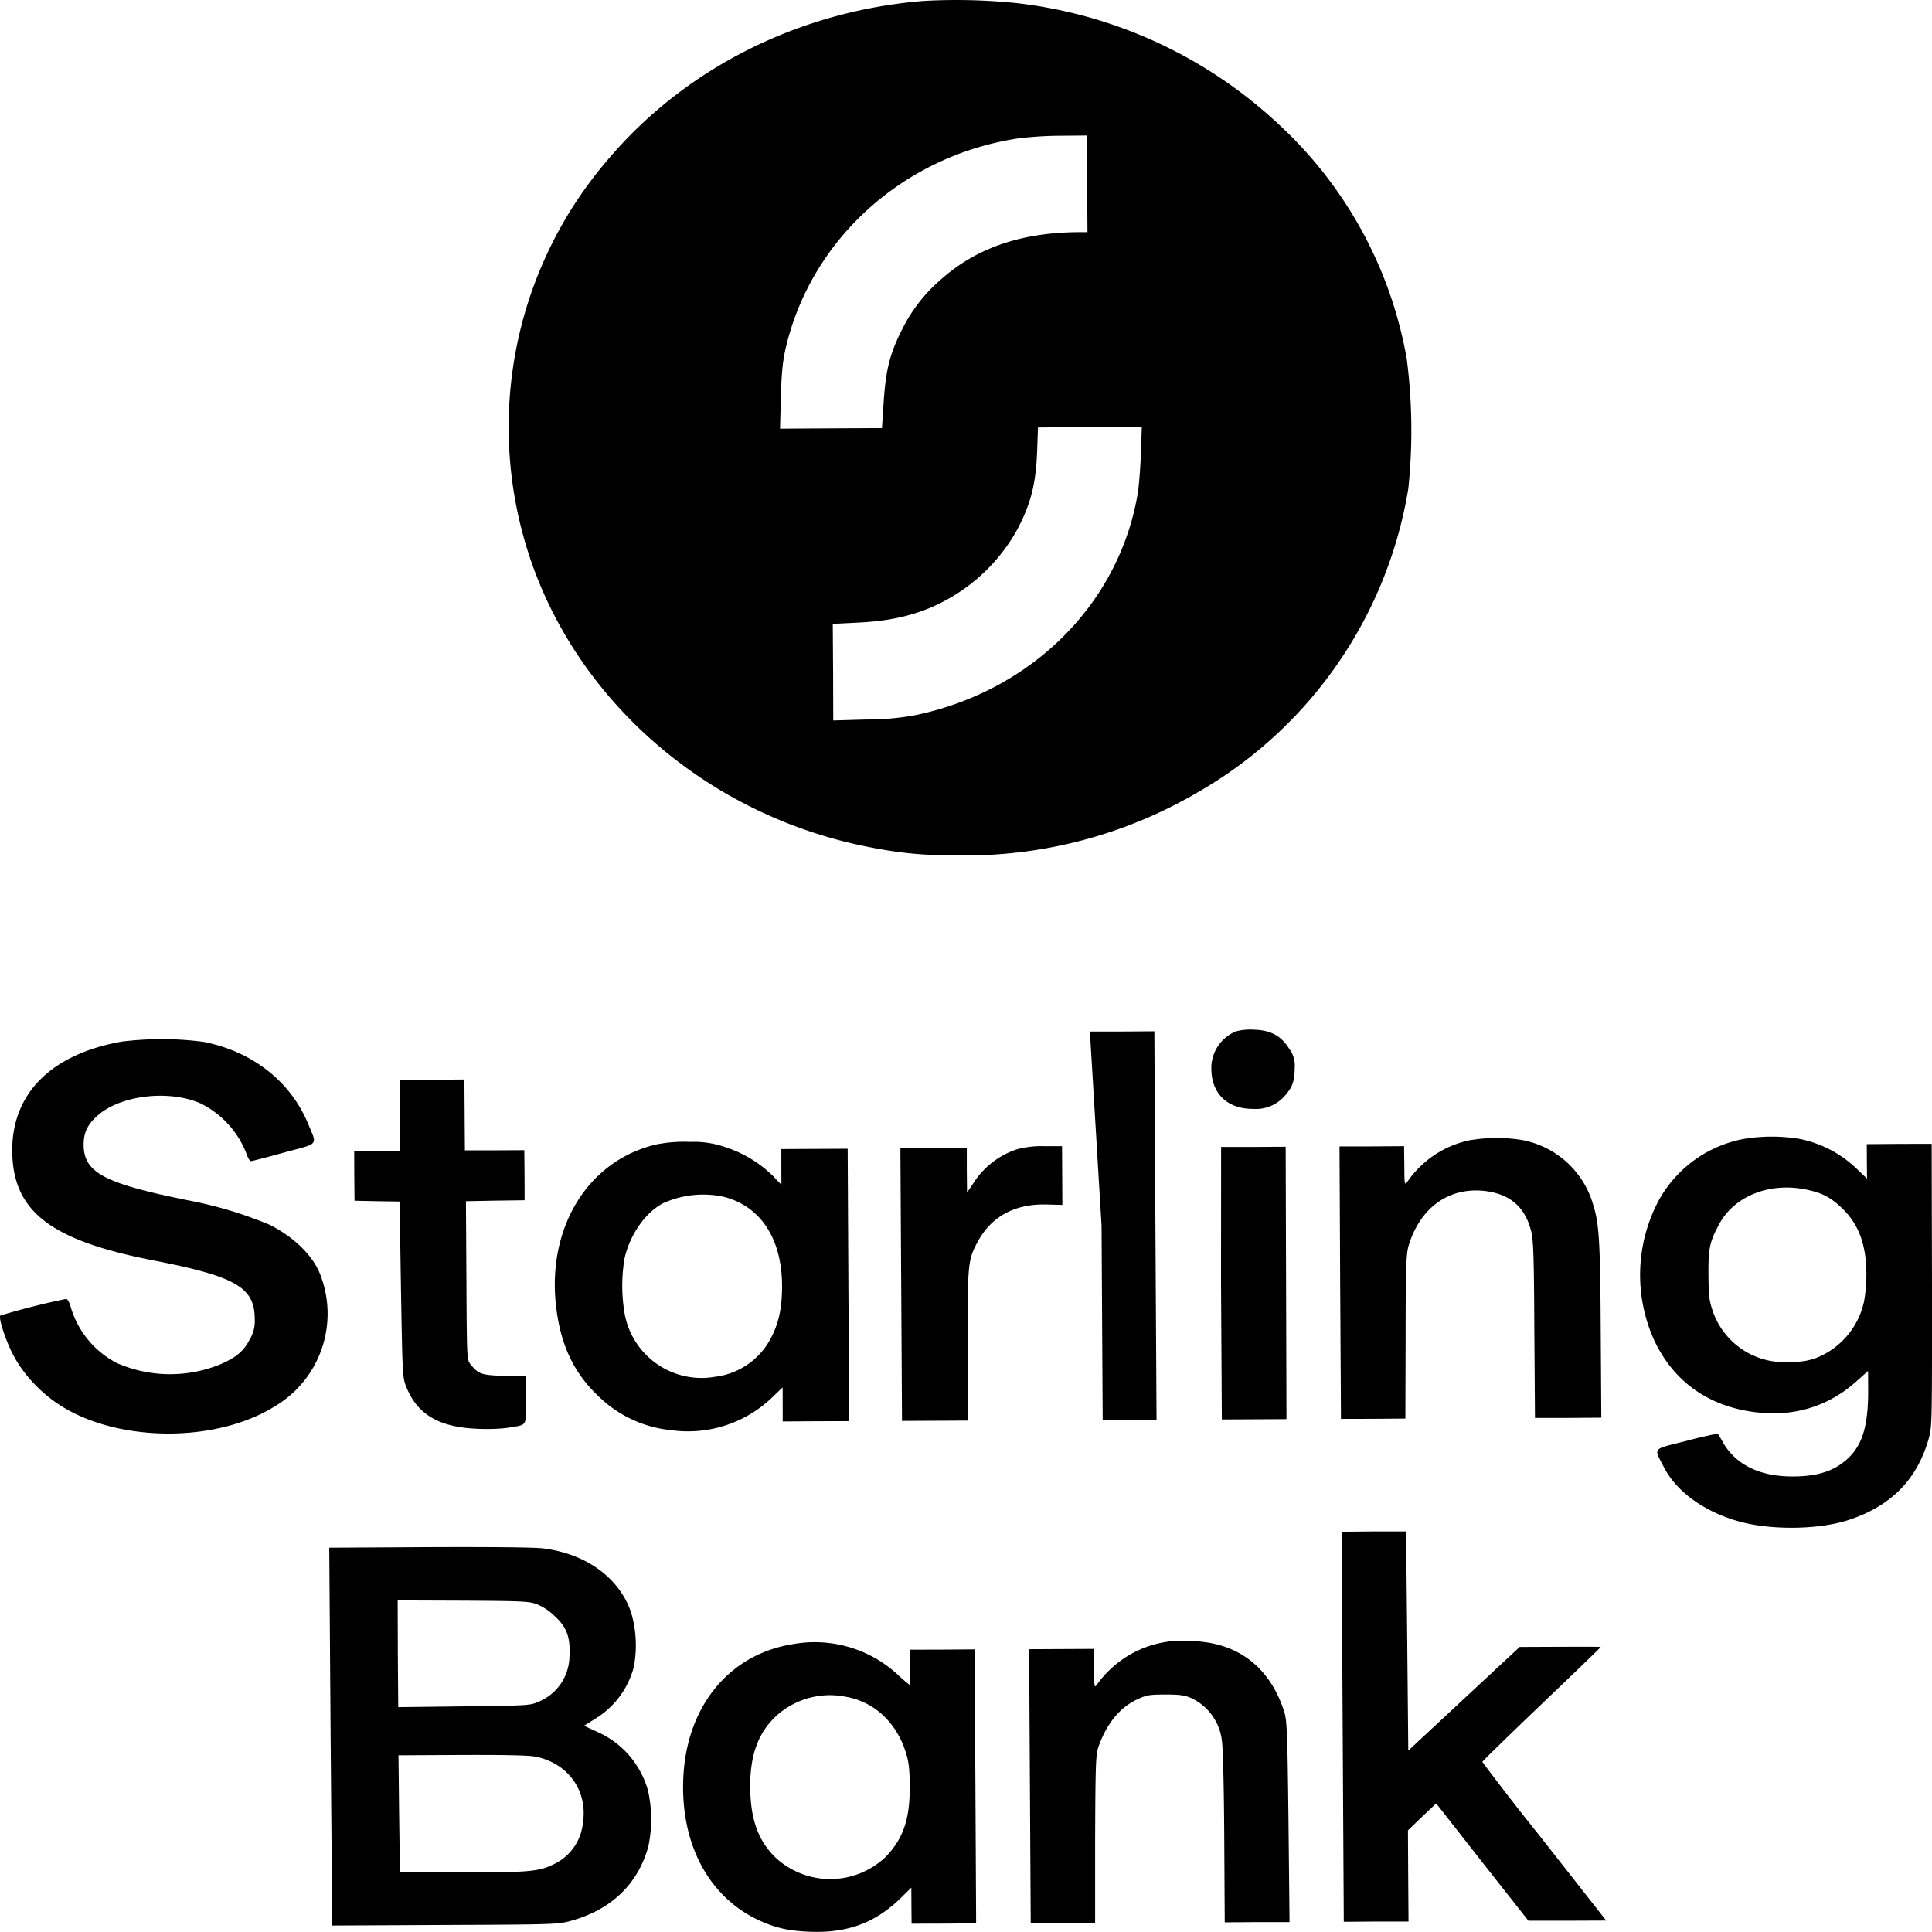 <svg role="img" viewBox="0 0 24 24" xmlns="http://www.w3.org/2000/svg"><title>Starling Bank</title><path d="M11.465.012C9.913.14 8.5.854 7.542 1.994a5.086 5.092 0 0 0-1.038 4.675c.529 1.92 2.188 3.424 4.239 3.843.432.088.734.117 1.226.115a5.715 5.722 0 0 0 2.893-.775 5.335 5.342 0 0 0 2.633-3.785 6.95 6.959 0 0 0-.02-1.61 5.176 5.183 0 0 0-1.584-2.907A5.713 5.72 0 0 0 12.624.038a7.327 7.336 0 0 0-1.159-.026zm2.04 2.272.004.6h-.12c-.713.006-1.274.201-1.714.6a1.955 1.955 0 0 0-.465.601c-.155.304-.204.5-.232.896l-.022.337-.631.003-.635.004.01-.388c.007-.28.022-.436.053-.58.304-1.368 1.456-2.42 2.896-2.638a4.53 4.53 0 0 1 .52-.033l.334-.003zm.668 3.337a6.221 6.228 0 0 1-.033.467c-.214 1.385-1.305 2.49-2.765 2.795a3.214 3.218 0 0 1-.615.055l-.409.012-.002-.6-.004-.6.297-.015c.337-.016.588-.063.835-.154a2.23 2.234 0 0 0 1.147-.98c.181-.334.245-.586.26-1.007l.01-.284.646-.004.644-.002zm1.178 7.192a.492.492 0 0 0-.303.47c.003.305.203.495.521.492a.474.475 0 0 0 .389-.16c.097-.107.125-.188.125-.347a.343.344 0 0 0-.07-.243c-.1-.16-.23-.228-.437-.234a.684.685 0 0 0-.225.022zm-1.667 2.415.014 2.412.402-.001.267-.003-.014-2.412-.013-2.413-.4.003h-.401zM1.507 12.94c-.871.156-1.359.644-1.355 1.356.005.753.473 1.114 1.767 1.364 1.004.196 1.243.332 1.245.718a.44.441 0 0 1-.064.265c-.072.14-.163.218-.36.304a1.652 1.654 0 0 1-1.287-.014 1.146 1.148 0 0 1-.574-.695c-.018-.063-.039-.102-.059-.102a9.17 9.17 0 0 0-.815.206c-.027.023.056.282.142.456.125.258.36.511.617.67.719.45 1.92.455 2.645.005a1.336 1.337 0 0 0 .574-1.627c-.085-.238-.327-.479-.637-.633a5.083 5.089 0 0 0-1.014-.303c-1.04-.21-1.292-.344-1.293-.69 0-.152.05-.255.175-.364.286-.252.884-.321 1.276-.15a1.164 1.165 0 0 1 .578.642c.014.043.038.076.05.076.013 0 .196-.047.411-.107.446-.12.412-.08.297-.361-.22-.526-.695-.897-1.3-1.014a4.038 4.043 0 0 0-1.02-.002zm3.46.914.003.442h-.284l-.286.002.001.31.003.308.28.006.28.004.017 1.091c.019 1.07.019 1.094.066 1.212.139.343.404.5.884.52.14.007.294 0 .38-.013.245-.042.222-.006.221-.344l-.003-.297-.261-.004c-.286-.007-.326-.021-.424-.145-.044-.053-.045-.076-.05-1.039l-.006-.985.366-.007.363-.005-.001-.312-.003-.31-.37.002h-.368l-.003-.438-.003-.442-.4.003-.403.001zm3.216.356c-.855.182-1.382 1.006-1.278 1.993.053.495.22.852.534 1.146a1.5 1.5 0 0 0 .898.417 1.51 1.511 0 0 0 1.242-.394l.143-.137.001.212v.211l.415-.003.411-.001-.01-1.692-.009-1.692-.413.002-.411.002v.222l.001.222-.107-.112a1.507 1.509 0 0 0-.59-.356 1.18 1.182 0 0 0-.436-.065 1.757 1.759 0 0 0-.39.026zm.799.655c.464.114.73.518.733 1.105 0 .268-.037.455-.133.642a.904.905 0 0 1-.7.491.971.972 0 0 1-1.12-.77 2.037 2.04 0 0 1-.004-.699c.067-.3.265-.581.488-.691a1.205 1.206 0 0 1 .735-.078zm9.273-.7a1.249 1.25 0 0 0-.773.516c-.033.045-.036.04-.037-.198l-.003-.245-.402.003h-.4l.008 1.693.01 1.692.4-.001.4-.003.003-1.017c.001-.892.008-1.03.038-1.134.146-.474.505-.731.956-.675.307.04.49.2.565.496.028.108.036.314.04 1.225l.008 1.097h.411l.413-.003-.007-1.078c-.006-1.114-.02-1.339-.096-1.574a1.135 1.137 0 0 0-.879-.797 2.001 2.003 0 0 0-.654.003zm3.403-.016a1.526 1.527 0 0 0-1.05.758 1.964 1.966 0 0 0-.054 1.753c.248.517.687.82 1.278.886.464.053.89-.08 1.231-.388l.143-.127.001.22c.003.447-.066.69-.248.863-.166.157-.373.226-.685.227-.41.002-.708-.143-.869-.42a1.39 1.39 0 0 0-.066-.112 5.064 5.07 0 0 0-.388.09c-.438.11-.409.077-.28.329.164.32.543.58.999.689.395.093.948.08 1.3-.037.52-.172.841-.498.986-.997.045-.16.045-.17.044-1.918l-.004-1.756-.401.001-.405.003.001.214.002.214-.12-.114a1.423 1.424 0 0 0-.722-.38 2.123 2.125 0 0 0-.694.002zm.839.642c.16.038.267.101.398.23.198.196.288.446.29.803 0 .134-.014.272-.032.356a.974.975 0 0 1-.533.664.756.757 0 0 1-.358.072.938.939 0 0 1-.989-.64c-.041-.121-.048-.188-.05-.442-.002-.32.014-.404.126-.613.194-.377.667-.553 1.148-.43zm-9.864-.514a1.015 1.016 0 0 0-.545.427l-.075.11-.003-.276v-.274h-.414l-.411.002.01 1.693.01 1.692.411-.002.413-.002-.005-.927c-.007-1.016 0-1.07.12-1.292.17-.318.468-.478.863-.465l.19.005-.002-.366-.002-.364h-.227a1.17 1.172 0 0 0-.333.039zm2.535 1.662.01 1.694.4-.002.403-.002-.01-3.384-.4.003h-.402zm1.511 5.51.014 2.424.4-.003h.404l-.004-.568-.003-.564.174-.168.177-.167.572.73.573.727h.481l.485-.002-.083-.107-.767-.976a31.295 31.332 0 0 1-.688-.888c0-.008.333-.332.736-.718.407-.387.735-.706.735-.709 0-.004-.224-.004-.502-.003l-.505.002-.692.644-.692.644-.013-1.362-.014-1.361h-.4l-.401.004zm-12.572.122.02 2.349 1.395-.007c1.293-.005 1.405-.008 1.543-.044.517-.134.862-.459.99-.937a1.638 1.64 0 0 0-.004-.683 1.122 1.123 0 0 0-.623-.731l-.173-.08.133-.083a1.071 1.073 0 0 0 .485-.645 1.443 1.444 0 0 0-.034-.682c-.147-.428-.558-.728-1.092-.793-.101-.014-.642-.019-1.412-.016l-1.245.007zm2.555-1.646a.703.703 0 0 1 .225.147c.155.142.2.266.187.51a.618.62 0 0 1-.392.561c-.094.042-.131.045-.915.054l-.82.01-.005-.663-.002-.663.81.003c.723.004.817.008.912.041zm-.016 1.895c.414.082.66.428.594.833a.633.634 0 0 1-.378.513c-.171.083-.314.096-1.133.093l-.761-.002-.01-.727-.008-.725.79-.004c.508-.002.833.004.906.02zm3.168-1.39c-.775.14-1.289.783-1.326 1.662-.035.815.316 1.475.944 1.765.207.094.365.13.635.14.463.018.813-.113 1.129-.425l.125-.123.001.223.002.225.402-.001.4-.003-.009-1.701-.01-1.703-.4.003-.402.001v.221c.001.12 0 .22-.001.22a2.37 2.37 0 0 1-.171-.148 1.52 1.522 0 0 0-1.319-.355zm.694.648c.359.063.64.329.753.72.028.092.04.2.04.398.003.404-.084.653-.305.877a1 1.002 0 0 1-1.365 0c-.215-.212-.307-.472-.312-.869-.002-.399.096-.67.315-.88a.994.995 0 0 1 .874-.246zm4-.685a1.302 1.304 0 0 0-.88.532c-.033.047-.036.04-.037-.198l-.003-.244-.4.002-.404.002.01 1.702.01 1.701h.4l.4-.004V22.85c.004-.936.008-1.046.04-1.146.102-.293.271-.5.493-.598.107-.05.146-.055.342-.056.18 0 .24.01.317.043a.668.669 0 0 1 .382.524c.014.079.026.552.03 1.196l.006 1.067.4-.003h.405l-.013-1.25c-.013-1.116-.019-1.256-.053-1.363-.153-.482-.481-.784-.945-.859a1.929 1.931 0 0 0-.5-.013z"/></svg>
